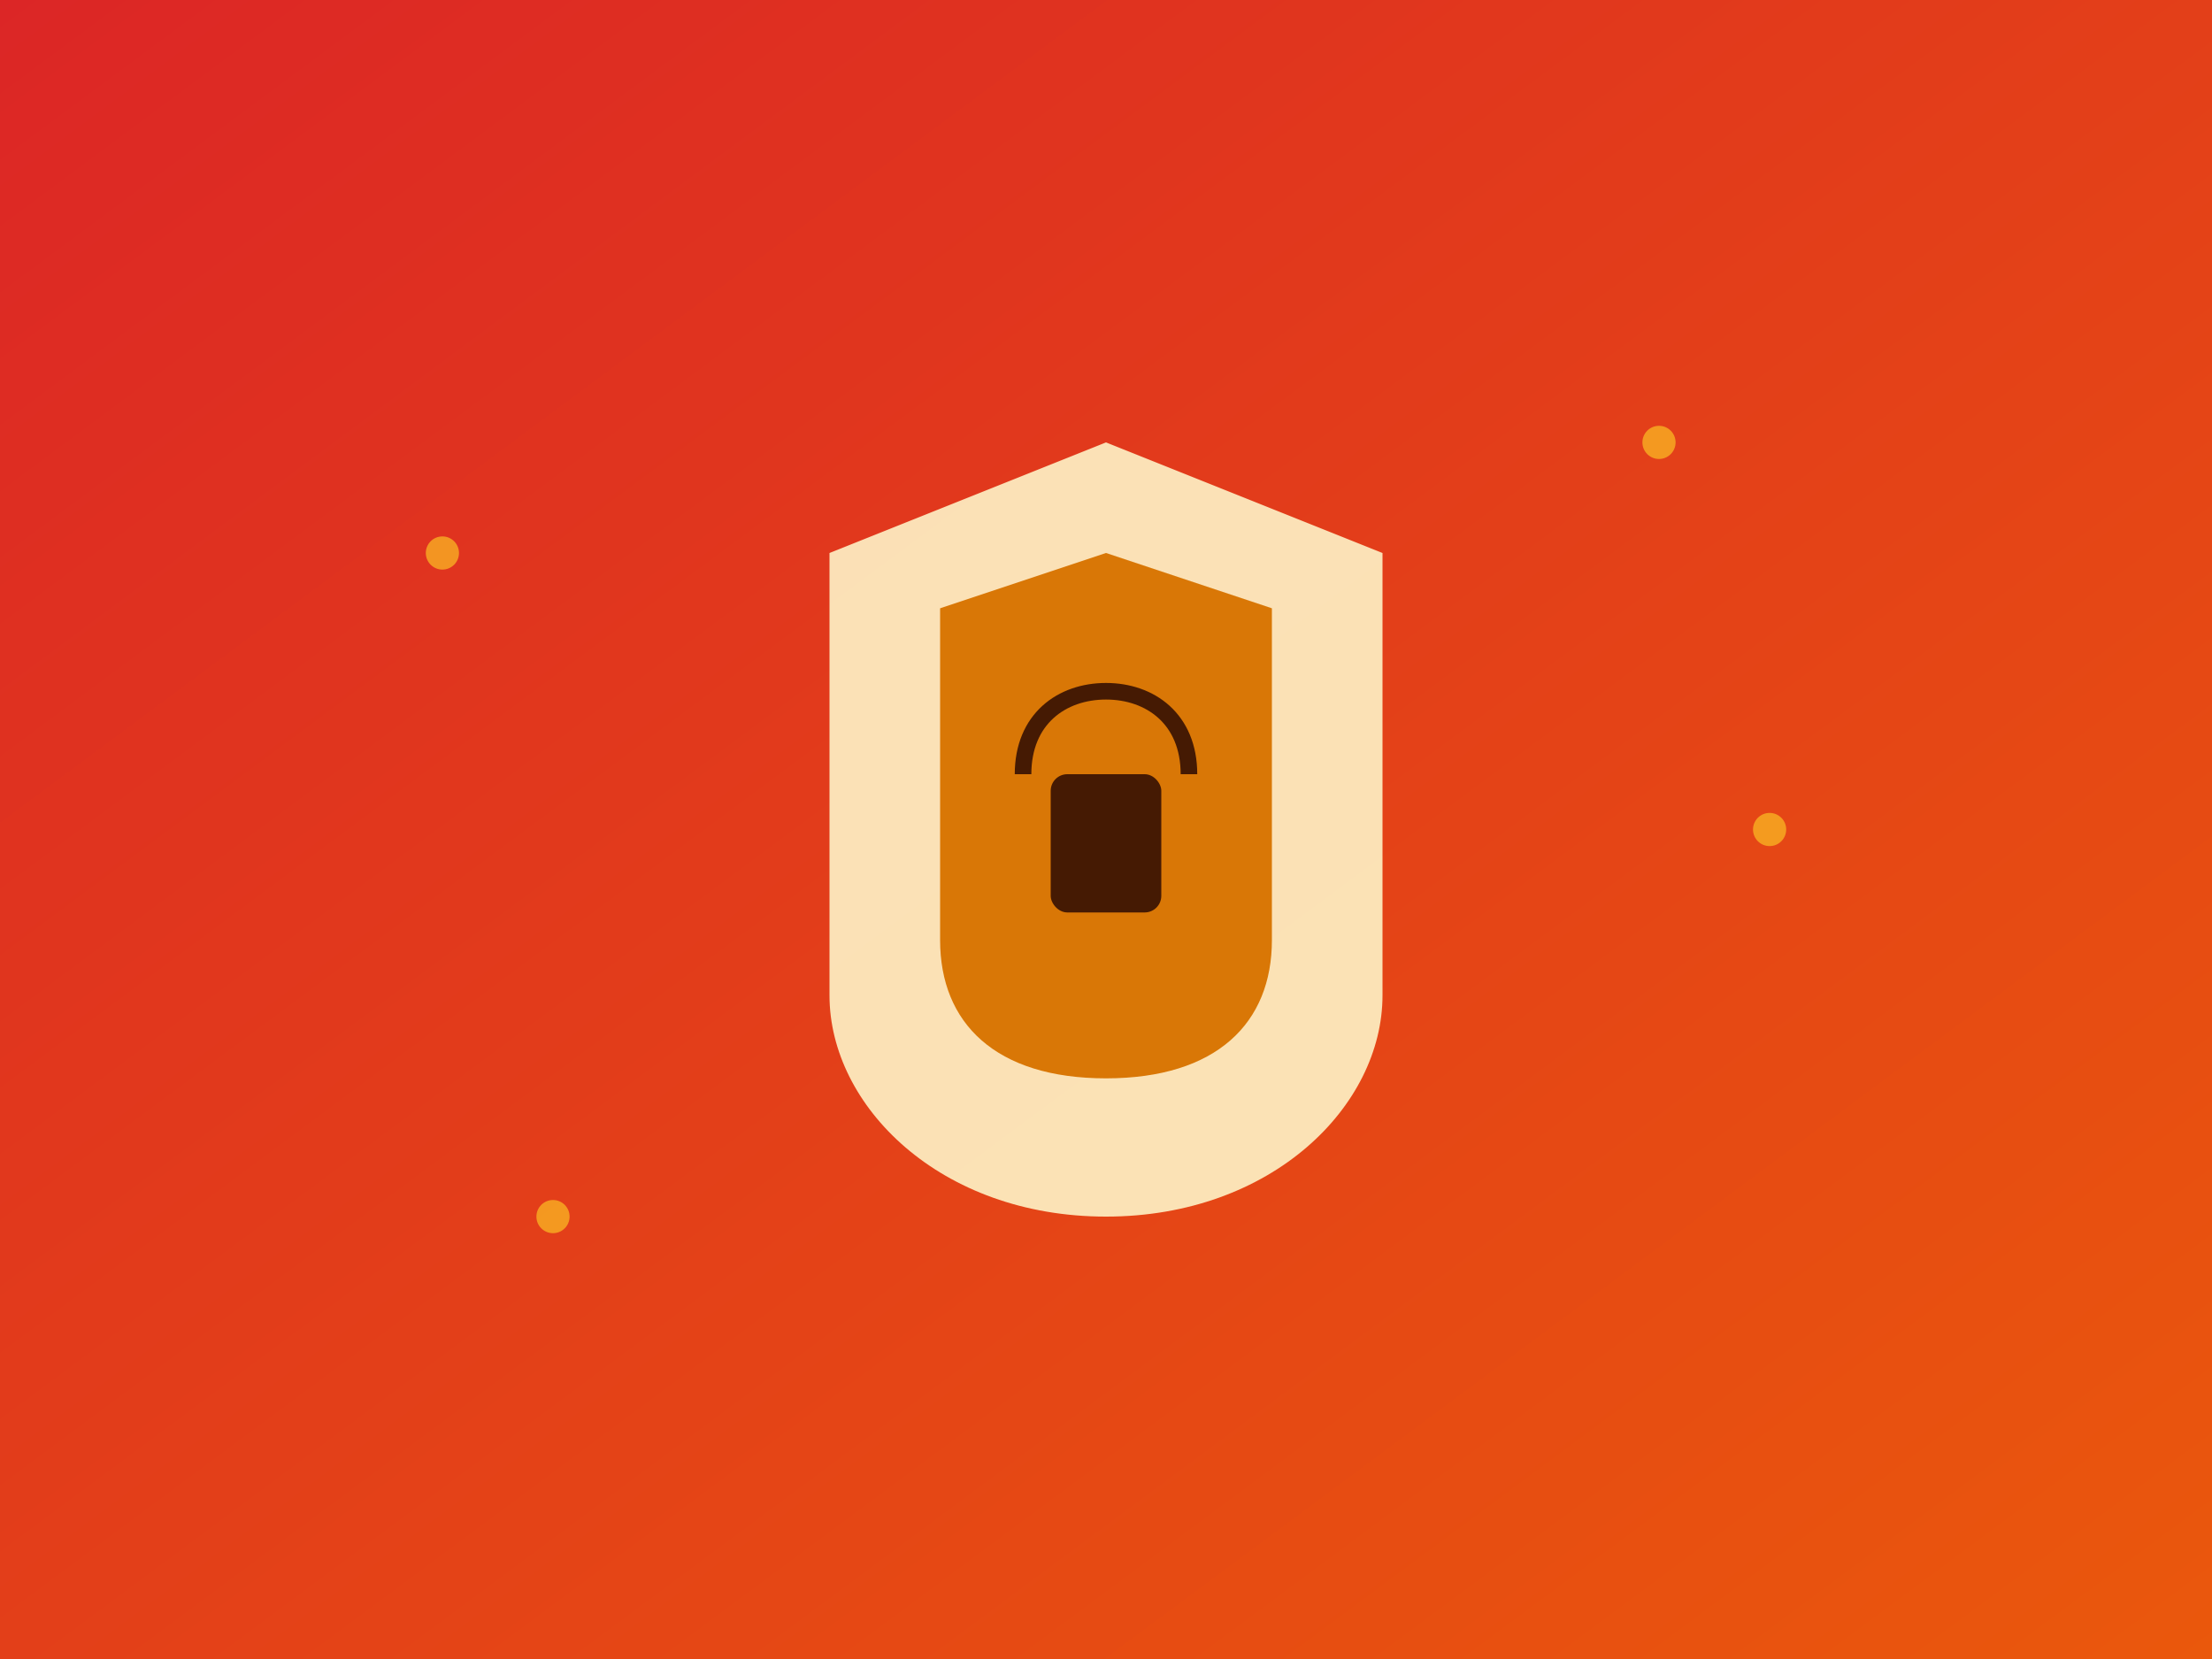 <svg width="400" height="300" viewBox="0 0 400 300" fill="none" xmlns="http://www.w3.org/2000/svg">
  <rect x="0" y="0" width="400" height="300" fill="#333333" stroke="none"/>
  <defs>
    <linearGradient id="secGrad" x1="0%" y1="0%" x2="100%" y2="100%">
      <stop offset="0%" style="stop-color:#dc2626;stop-opacity:1" />
      <stop offset="100%" style="stop-color:#ea580c;stop-opacity:1" />
    </linearGradient>
  </defs>
  <rect width="400" height="300" fill="url(#secGrad)"/>
  
  <!-- Shield shape -->
  <g transform="translate(150, 80)">
    <path d="M50 0 L100 20 L100 100 C100 120 80 140 50 140 C20 140 0 120 0 100 L0 20 Z" fill="#fef3c7" opacity="0.9"/>
    <path d="M50 20 L80 30 L80 90 C80 105 70 115 50 115 C30 115 20 105 20 90 L20 30 Z" fill="#d97706"/>
    
    <!-- Lock icon -->
    <rect x="40" y="60" width="20" height="25" rx="3" fill="#451a03"/>
    <path d="M35 60 C35 50 42 45 50 45 C58 45 65 50 65 60" stroke="#451a03" stroke-width="3" fill="none"/>
  </g>
  
  <!-- Security particles -->
  <g fill="#fbbf24" opacity="0.7">
    <circle cx="80" cy="100" r="3"/>
    <circle cx="320" cy="150" r="3"/>
    <circle cx="100" cy="220" r="3"/>
    <circle cx="300" cy="80" r="3"/>
  </g>
</svg>